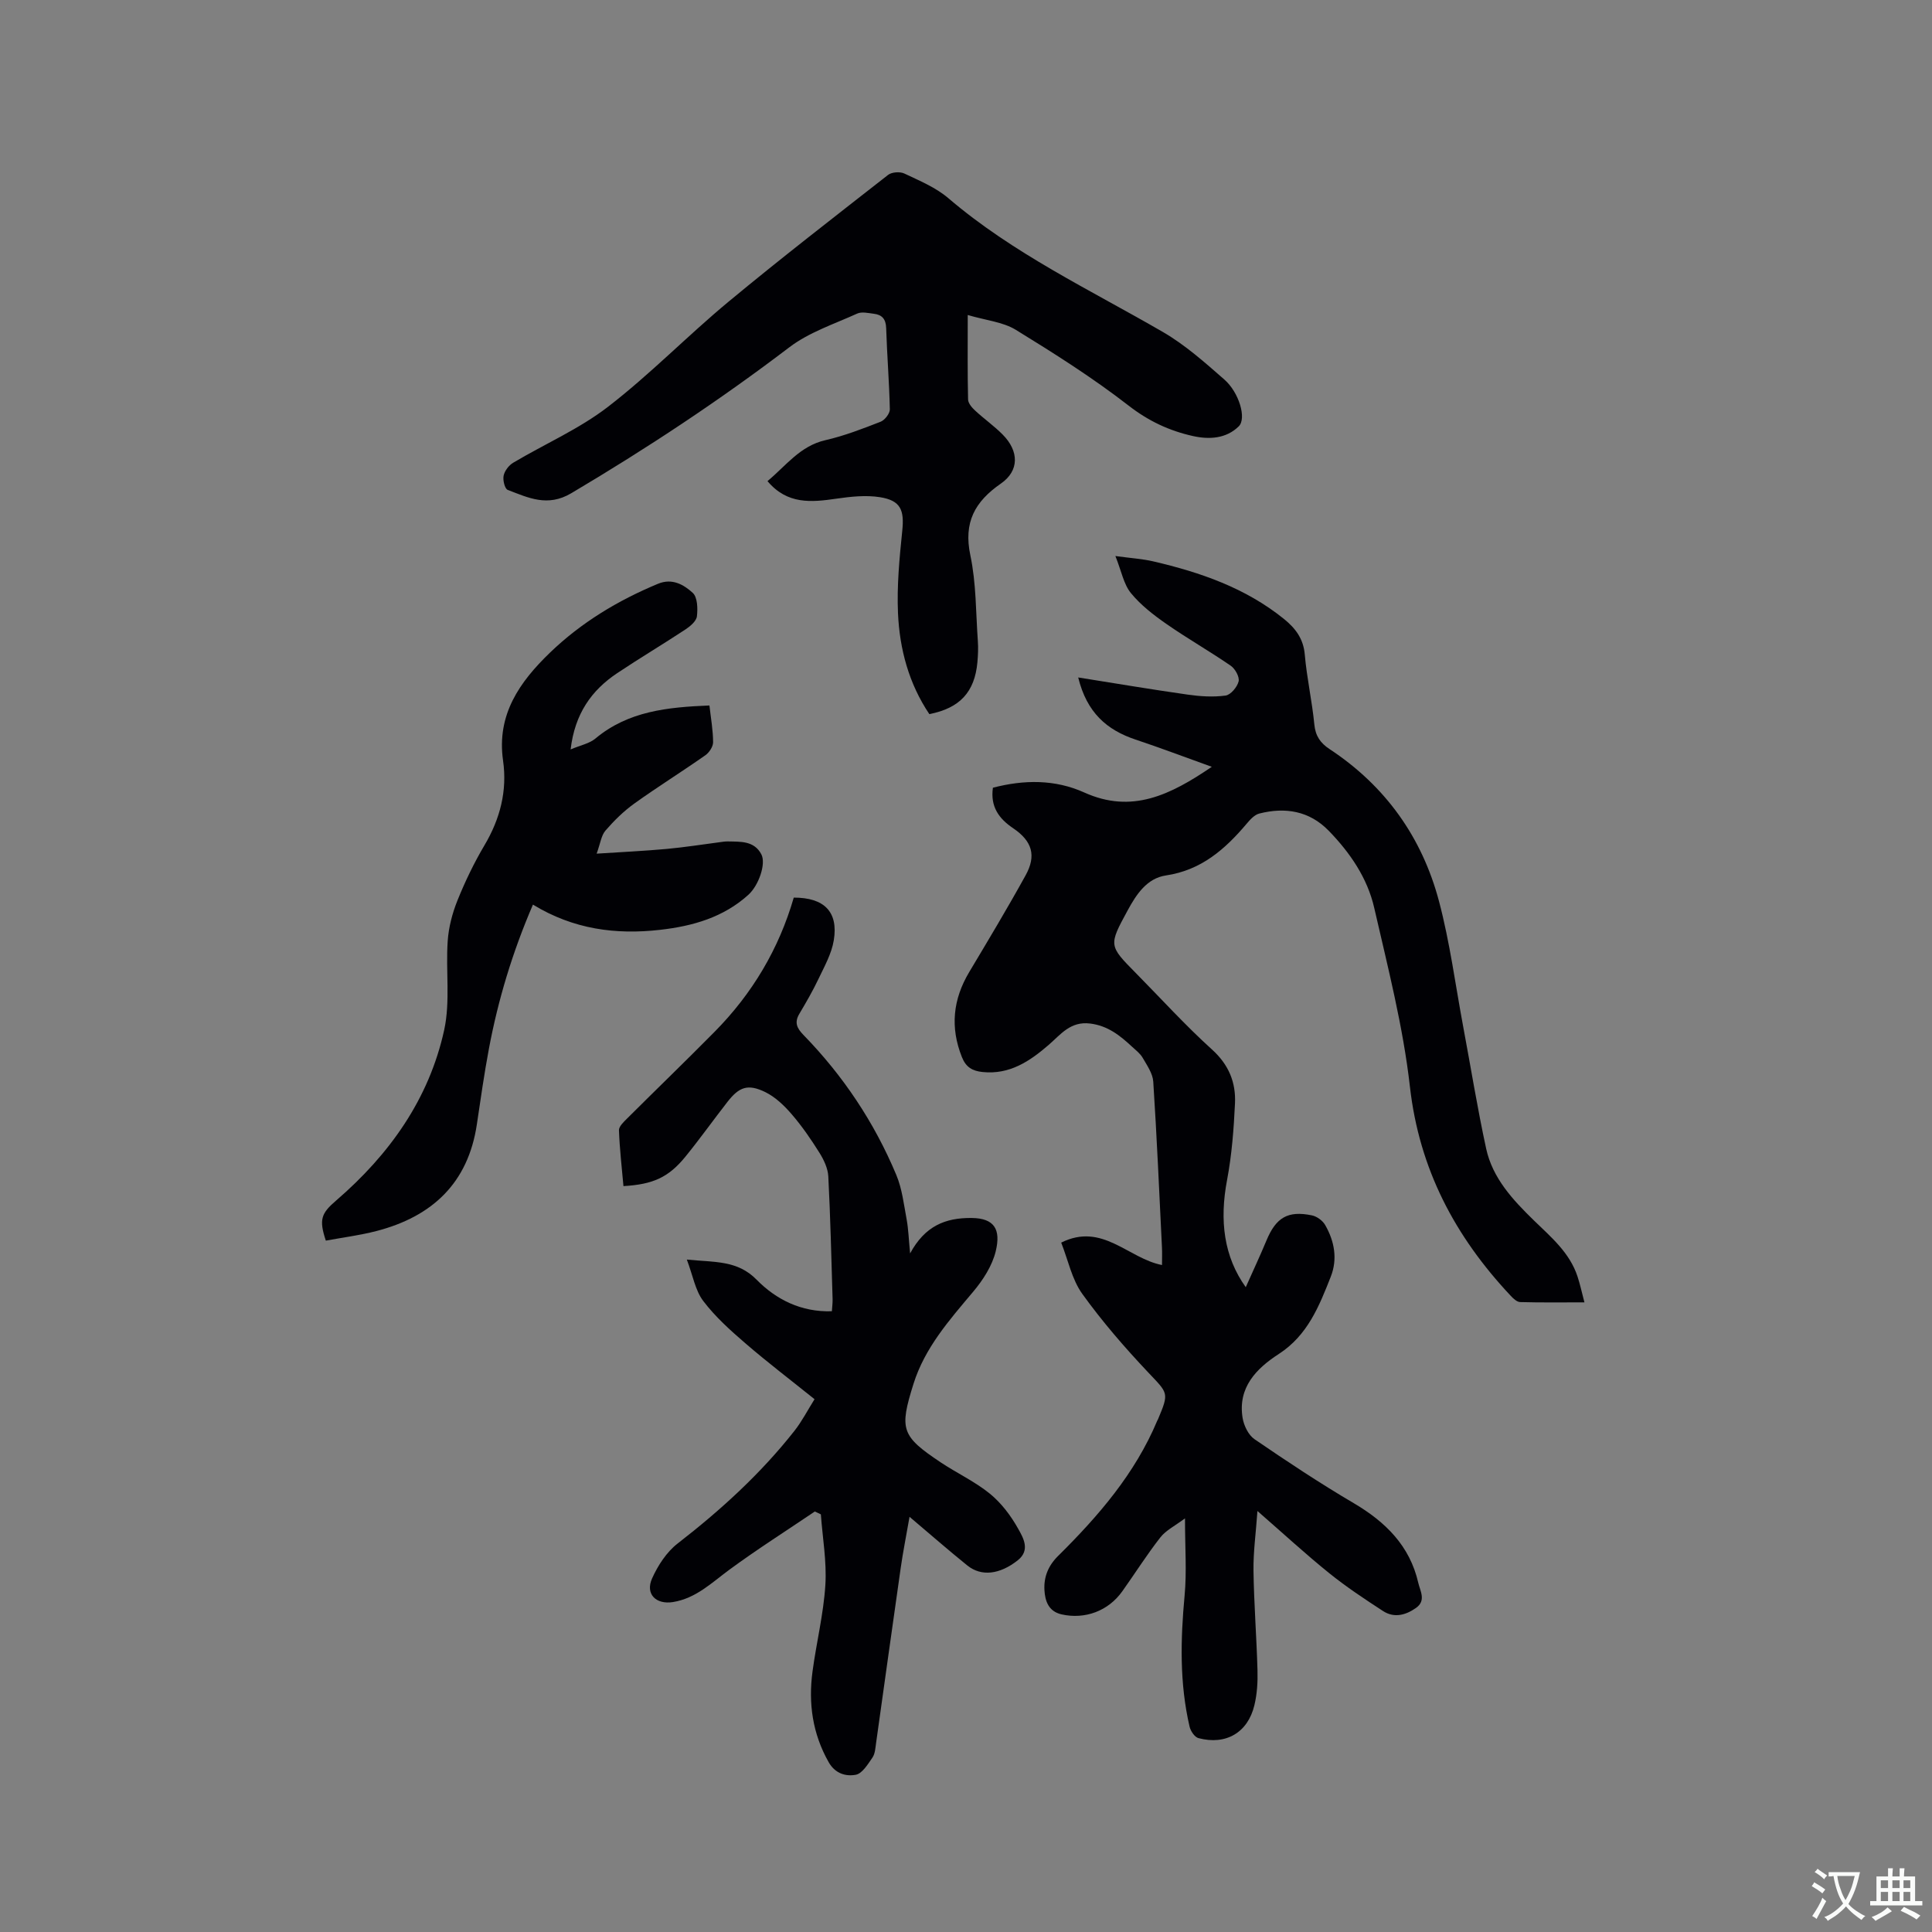 <svg enable-background="new 0 0 400 400" viewBox="0 0 400 400" xmlns="http://www.w3.org/2000/svg"><rect x="0" y="0" width="400" height="400" fill="#808080" stroke="none"/><g fill="#010105"><path d="m257.92 266.5c1.52-3.41 2.98-6.53 4.3-9.7 1.97-4.73 4.42-6.2 9.4-5.17 1.03.21 2.23 1.09 2.75 2.01 1.92 3.35 2.59 7.03 1.15 10.69-2.4 6.09-4.79 12.13-10.75 15.99-4.66 3.01-8.54 6.96-7.5 13.26.26 1.58 1.2 3.53 2.46 4.39 6.72 4.6 13.52 9.11 20.54 13.24 6.6 3.89 11.62 8.84 13.37 16.5.39 1.7 1.67 3.68-.48 5.2-2.15 1.51-4.53 2.13-6.83.63-3.81-2.48-7.62-5-11.15-7.85-4.84-3.9-9.42-8.13-14.84-12.85-.33 4.65-.87 8.49-.82 12.33.1 6.88.64 13.76.83 20.64.07 2.41-.08 4.9-.64 7.23-1.35 5.68-5.91 8.33-11.58 6.82-.79-.21-1.63-1.46-1.84-2.37-2.09-8.98-1.88-18.04-1.03-27.17.46-4.9.08-9.89.08-15.96-2.06 1.55-3.94 2.46-5.1 3.94-2.8 3.58-5.24 7.45-7.88 11.16-2.9 4.08-7.72 5.87-12.57 4.78-2.7-.61-3.42-2.76-3.55-5.02-.15-2.7.75-5.02 2.83-7.08 8.32-8.23 15.93-17.03 20.53-28.01.04-.1.11-.18.15-.28 2.35-5.58 2.09-5.34-2.06-9.74-4.85-5.14-9.51-10.52-13.63-16.25-2.13-2.97-2.9-6.91-4.35-10.59 8.53-4.25 13.83 3.27 20.87 4.64 0-1.42.05-2.55-.01-3.67-.56-11.44-1.06-22.88-1.8-34.3-.11-1.69-1.29-3.37-2.19-4.93-.51-.89-1.41-1.57-2.19-2.29-2.5-2.32-5.02-4.36-8.7-4.81-4.08-.5-6.06 2.25-8.58 4.43-3.91 3.38-8.08 6.19-13.68 5.61-2.11-.22-3.44-.99-4.27-3.07-2.47-6.18-1.87-11.97 1.51-17.63 3.96-6.63 7.94-13.26 11.67-20.02 2.27-4.1 1.36-7.1-2.6-9.77-2.96-2-4.72-4.47-4.17-8.37 6.43-1.68 12.86-1.75 18.92.99 9.85 4.44 17.79.53 26.4-5.32-5.69-2.04-10.71-3.95-15.79-5.64-5.92-1.98-10.08-5.55-11.87-12.86 7.91 1.26 15.27 2.5 22.65 3.55 2.59.37 5.28.55 7.85.2 1.07-.14 2.42-1.76 2.71-2.93.22-.93-.71-2.62-1.63-3.25-4.36-3-8.98-5.63-13.32-8.65-2.66-1.85-5.32-3.91-7.35-6.39-1.49-1.82-1.94-4.49-3.21-7.67 3.31.45 5.6.59 7.81 1.1 9.77 2.27 19.13 5.5 27.08 11.92 2.36 1.91 4.04 4.07 4.32 7.38.42 4.85 1.51 9.63 1.98 14.48.23 2.39 1.27 3.85 3.15 5.09 11.57 7.62 19.16 18.28 22.67 31.54 2.24 8.47 3.38 17.24 4.99 25.88 1.58 8.43 2.94 16.91 4.76 25.29 1.33 6.13 5.52 10.62 9.87 14.86 3.57 3.47 7.44 6.69 9.06 11.66.52 1.59.87 3.23 1.42 5.32-4.71 0-9.01.06-13.31-.06-.69-.02-1.46-.76-2-1.35-11.47-12.22-18.88-26.16-20.82-43.23-1.41-12.47-4.58-24.76-7.39-37.03-1.41-6.18-5-11.43-9.43-15.98-4.01-4.12-9-4.92-14.38-3.55-.99.25-1.89 1.26-2.61 2.11-4.47 5.29-9.41 9.62-16.7 10.7-3.96.59-6.13 3.92-7.94 7.25-3.94 7.25-3.93 7.26 1.75 13.01 5.21 5.28 10.21 10.8 15.71 15.77 3.49 3.15 4.98 6.83 4.77 11.19-.25 5.26-.65 10.57-1.62 15.73-1.64 8.53-.66 16.01 3.85 22.3z"/><path d="m168.7 312.94c-5.91 4-11.95 7.83-17.69 12.05-3.67 2.7-6.92 5.93-11.68 6.7-3.5.56-5.77-1.65-4.33-4.88 1.2-2.68 3-5.46 5.28-7.23 8.93-6.92 17.21-14.46 24.2-23.34 1.55-1.97 2.71-4.24 4.16-6.55-5-4.02-9.8-7.67-14.36-11.61-3.11-2.68-6.23-5.49-8.69-8.74-1.65-2.18-2.13-5.24-3.39-8.56 5.83.59 10.47.11 14.46 4.18 4.02 4.09 9.23 6.73 15.57 6.52.06-.88.17-1.7.15-2.51-.26-8.48-.45-16.96-.89-25.43-.09-1.65-.92-3.41-1.82-4.85-1.74-2.78-3.61-5.51-5.75-7.99-1.54-1.79-3.39-3.57-5.47-4.59-3.61-1.76-5.42-1.09-7.86 2.05-2.93 3.76-5.7 7.65-8.71 11.35-3.47 4.25-6.69 5.71-12.8 6.06-.34-3.83-.79-7.68-.93-11.55-.03-.81 1-1.76 1.71-2.47 6.01-5.99 12.11-11.88 18.07-17.91 7.81-7.89 13.34-17.18 16.41-27.8 6.3-.01 9.25 2.94 8.29 8.82-.45 2.79-1.95 5.44-3.19 8.05-1.17 2.47-2.56 4.85-3.95 7.2-1.06 1.79-.51 2.96.87 4.38 8.22 8.44 14.67 18.11 19.21 28.97 1.2 2.86 1.56 6.1 2.14 9.2.37 2.02.43 4.11.72 7.04 3.07-5.66 7.26-7.39 12.75-7.33 4.72.05 6.06 2.38 4.98 6.87-.73 3.03-2.65 6-4.71 8.44-4.93 5.86-9.98 11.56-12.33 19.06-2.95 9.41-2.52 10.78 5.66 16.24 3.35 2.23 7.08 3.96 10.17 6.48 2.37 1.93 4.35 4.56 5.85 7.25 1.05 1.87 2.57 4.43-.08 6.53-3.73 2.95-7.54 3.41-10.44 1.08-3.87-3.12-7.61-6.39-11.97-10.08-.67 3.87-1.35 7.22-1.83 10.6-1.73 12.06-3.39 24.13-5.09 36.19-.15 1.04-.2 2.24-.76 3.06-.95 1.38-2.12 3.32-3.47 3.56-2.03.37-4.24-.22-5.6-2.62-3.34-5.9-4.22-12.18-3.34-18.74.8-5.98 2.28-11.91 2.66-17.91.31-4.85-.58-9.77-.93-14.65-.42-.21-.83-.4-1.25-.59z"/><path d="m200.36 65.22c0 6.51-.06 12 .07 17.49.02.77.78 1.67 1.42 2.26 1.86 1.73 3.97 3.21 5.75 5.01 3.4 3.43 3.45 7.49-.38 10.14-5.4 3.74-7.76 8.04-6.32 14.85 1.22 5.76 1.13 11.8 1.55 17.72.11 1.47.04 2.97-.09 4.44-.57 6.16-3.64 9.48-9.95 10.72-4.23-6.29-6.16-13.44-6.49-20.89-.25-5.66.3-11.38.88-17.04.45-4.3-.3-6.29-4.6-6.98-2.94-.47-6.08-.12-9.07.31-5.17.75-10.14 1.23-14.23-3.64 3.85-3.19 6.73-7.28 12-8.48 3.9-.89 7.69-2.36 11.43-3.82.86-.34 1.91-1.69 1.9-2.56-.12-5.62-.58-11.22-.76-16.84-.06-1.87-.87-2.75-2.56-2.95-1.14-.14-2.48-.47-3.43-.04-4.78 2.17-9.97 3.87-14.07 6.99-14.45 11-29.53 20.96-45.14 30.21-4.91 2.91-8.9.93-13.15-.69-.61-.23-1.05-2.03-.85-2.95.21-1 1.07-2.13 1.97-2.67 6.54-3.89 13.66-6.98 19.63-11.58 8.71-6.71 16.44-14.69 24.92-21.73 10.84-8.99 21.98-17.61 33.08-26.29.76-.59 2.45-.71 3.35-.29 3.14 1.49 6.51 2.88 9.11 5.1 13.43 11.48 29.3 18.95 44.41 27.7 4.61 2.67 8.71 6.32 12.75 9.86 3.05 2.67 4.64 8.06 2.98 9.69-2.59 2.55-6.1 2.77-9.52 2-4.88-1.09-9.17-3.1-13.28-6.29-7.41-5.75-15.39-10.8-23.4-15.72-2.66-1.61-6.13-1.93-9.91-3.04z"/><path d="m110.34 187.29c-4.26 9.9-7.21 19.7-9.11 29.81-.98 5.2-1.72 10.44-2.5 15.68-1.81 12.17-9.25 19.08-20.74 22.08-3.46.9-7.04 1.35-10.53 2-1.45-4.37-.97-5.64 2.13-8.3 11.03-9.51 19.25-21.01 22.38-35.34 1.28-5.89.3-12.24.72-18.36.19-2.85.95-5.77 2.02-8.43 1.58-3.92 3.43-7.77 5.58-11.4 3.26-5.49 4.76-11.3 3.86-17.58-1.35-9.5 3.43-16.26 9.7-22.31 6.47-6.24 14.07-10.82 22.37-14.27 2.95-1.23 5.34.18 7.2 1.87.99.9 1.06 3.24.87 4.85-.11.99-1.35 2.05-2.33 2.7-4.68 3.09-9.51 5.96-14.18 9.08-5.34 3.57-8.77 8.42-9.64 15.79 2.08-.88 3.9-1.22 5.13-2.25 6.81-5.69 14.93-6.49 23.61-6.85.3 2.65.75 5.13.76 7.61 0 .92-.81 2.15-1.62 2.71-4.85 3.4-9.89 6.54-14.7 9.99-2.2 1.58-4.19 3.54-5.97 5.6-.87 1.01-1.04 2.62-1.82 4.77 5.35-.35 9.95-.56 14.52-.98 3.69-.34 7.35-.92 11.03-1.4.52-.07 1.05-.16 1.58-.15 2.64.06 5.48-.17 6.97 2.67 1.01 1.93-.53 6.42-2.68 8.37-5.18 4.69-11.52 6.49-18.27 7.26-9.2 1.05-17.97-.11-26.34-5.22z"/></g><path d="m377.9 391.2c-.2.3-.4.5-.6.8-.7-.6-1.4-1-2.2-1.5.2-.3.4-.5.5-.8.6.4 1.4.8 2.3 1.5zm-1.8 6.1c-.2-.2-.5-.4-.9-.6.4-.6.8-1.2 1.2-1.9s.7-1.3.9-1.9c.3.3.5.5.8.7-.7 1.3-1.4 2.6-2 3.7zm2.2-9c-.3.3-.5.5-.6.8-.6-.6-1.3-1.1-2-1.5.3-.3.5-.5.6-.7.6.5 1.3.9 2 1.4zm.3.2v-.9h2 4.5c-.3 1.3-.6 2.5-1 3.6s-.9 2.1-1.4 3c.4.5 1 1 1.6 1.4s1.2.8 1.9 1.1c-.3.2-.5.4-.8.8-.4-.3-1-.7-1.6-1.2s-1.2-1.1-1.6-1.6c-.5.6-1.1 1.1-1.7 1.6s-1.4.9-2.1 1.4c-.1-.3-.3-.5-.7-.8.6-.2 1.2-.5 1.9-1s1.4-1.1 2-1.8c-.5-.8-.9-1.6-1.2-2.5s-.6-2-.8-3.2c-.4.1-.7.1-1 .1zm2.5 2.7c.3 1 .7 1.7 1 2.2.3-.5.6-1.1 1-2s.6-1.9.9-3h-3.2-.4c.1.9.3 1.8.7 2.8z" fill="#fafbfa"/><path d="m396.5 388.5v1.5 3.6h1.5v.9c-.4 0-1 0-1.7 0h-7.9c-.5 0-.9 0-1.2 0v-.9h1.3v-3.5c0-.7 0-1.2 0-1.6h2.4c0-.8 0-1.4 0-1.7h1c0 .3-.1.8-.1 1.7h1.5c0-.8 0-1.4 0-1.7h1c0 .3-.1.9-.1 1.7zm-8.2 9.2c-.2-.3-.5-.5-.8-.8.8-.3 1.4-.6 1.9-.9s1-.7 1.4-1.1c.3.3.6.5.9.8-1.6 1-2.8 1.6-3.4 2zm2.6-6.8v-1.6h-1.5v1.6zm0 2.7v-1.9h-1.5v1.9zm2.4-2.7v-1.6h-1.5v1.6zm0 2.7v-1.9h-1.5v1.9zm.2 2 .7-.8c.4.2.9.5 1.6.8s1.3.7 1.8 1c-.3.3-.5.5-.8.8-.4-.3-1.5-1-3.3-1.8zm2-4.7v-1.6h-1.4v1.6zm0 2.7v-1.9h-1.4v1.9z" fill="#fafbfa"/></svg>